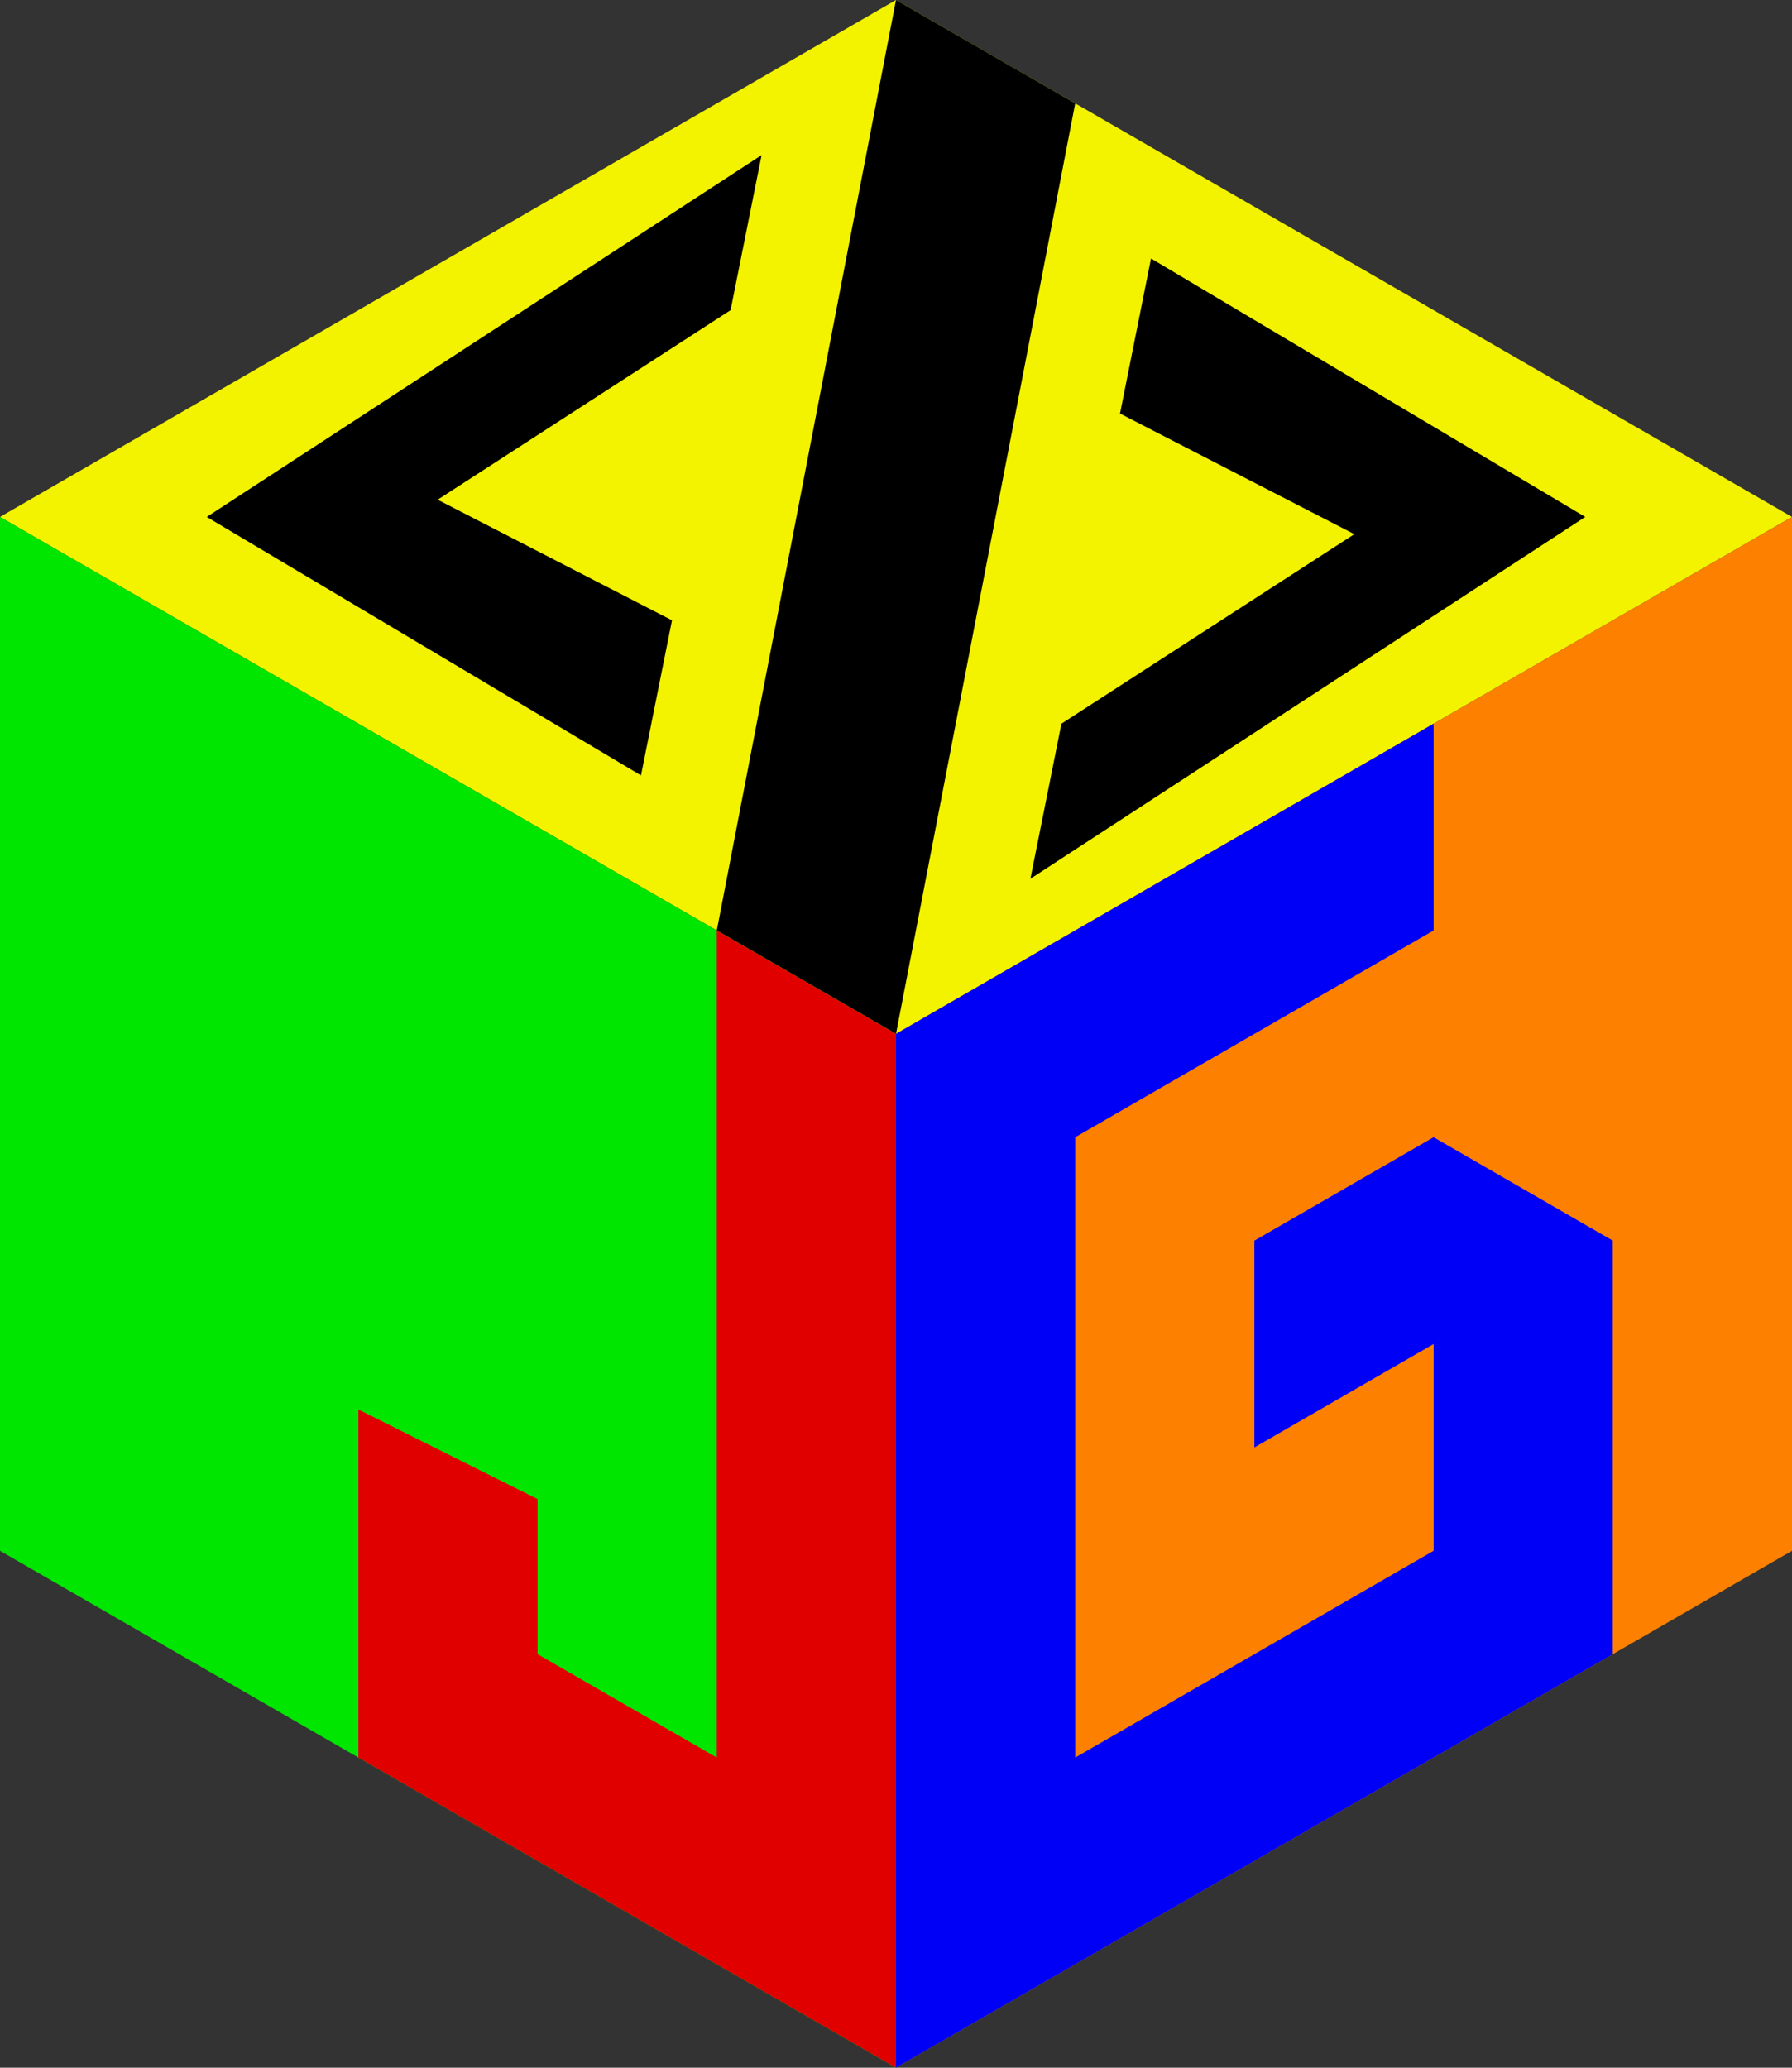 <svg xmlns="http://www.w3.org/2000/svg" width="520" height="600">
    
    <rect width="100%" height="100%" fill="#333333" stroke="none"/>
    
    <!-- Couleurs
        rouge : #E00000
        bleue : #0000F7
        orange : #FD8000
        vert : #00E600
        jaune : #F3F300
        noir : #000000
    -->

    <!-- Face du haut -->
    <polygon points="0 150, 260 300, 520 150, 260 0" fill="#F3F300" />
    
    <!-- </> -->
    <polygon points="260 0, 312 30, 260 300, 208 270" fill="#000000" />
    <polygon points=" 60 150, 221 45, 212  90, 127 145, 195 180, 186 225" fill="#000000" />
    <polygon points="460 150, 334 75, 325 120, 393 155, 308 210, 299 255" fill="#000000" />
    
    <!-- Face de gauche -->
    <polygon points="0 150, 0 450, 260 600, 260 300" fill="#00E600" />
    
    <!-- J -->
    <polygon points="208 270, 260 300, 260 600, 104 510, 104 409, 156 435, 156 480, 208 510" fill="#E00000" />
    
    <!-- Face de droite -->
    <polygon points="260 600, 260 300, 520 150, 520 450" fill="#FD8000" />
    
    <!-- G -->
    <polygon points="260 300, 416 210, 416 270, 312 330, 312 510, 416 450, 416 390, 364 420, 364 360, 416 330, 468 360, 468 480, 260 600" fill="#0000F7" />
</svg>
